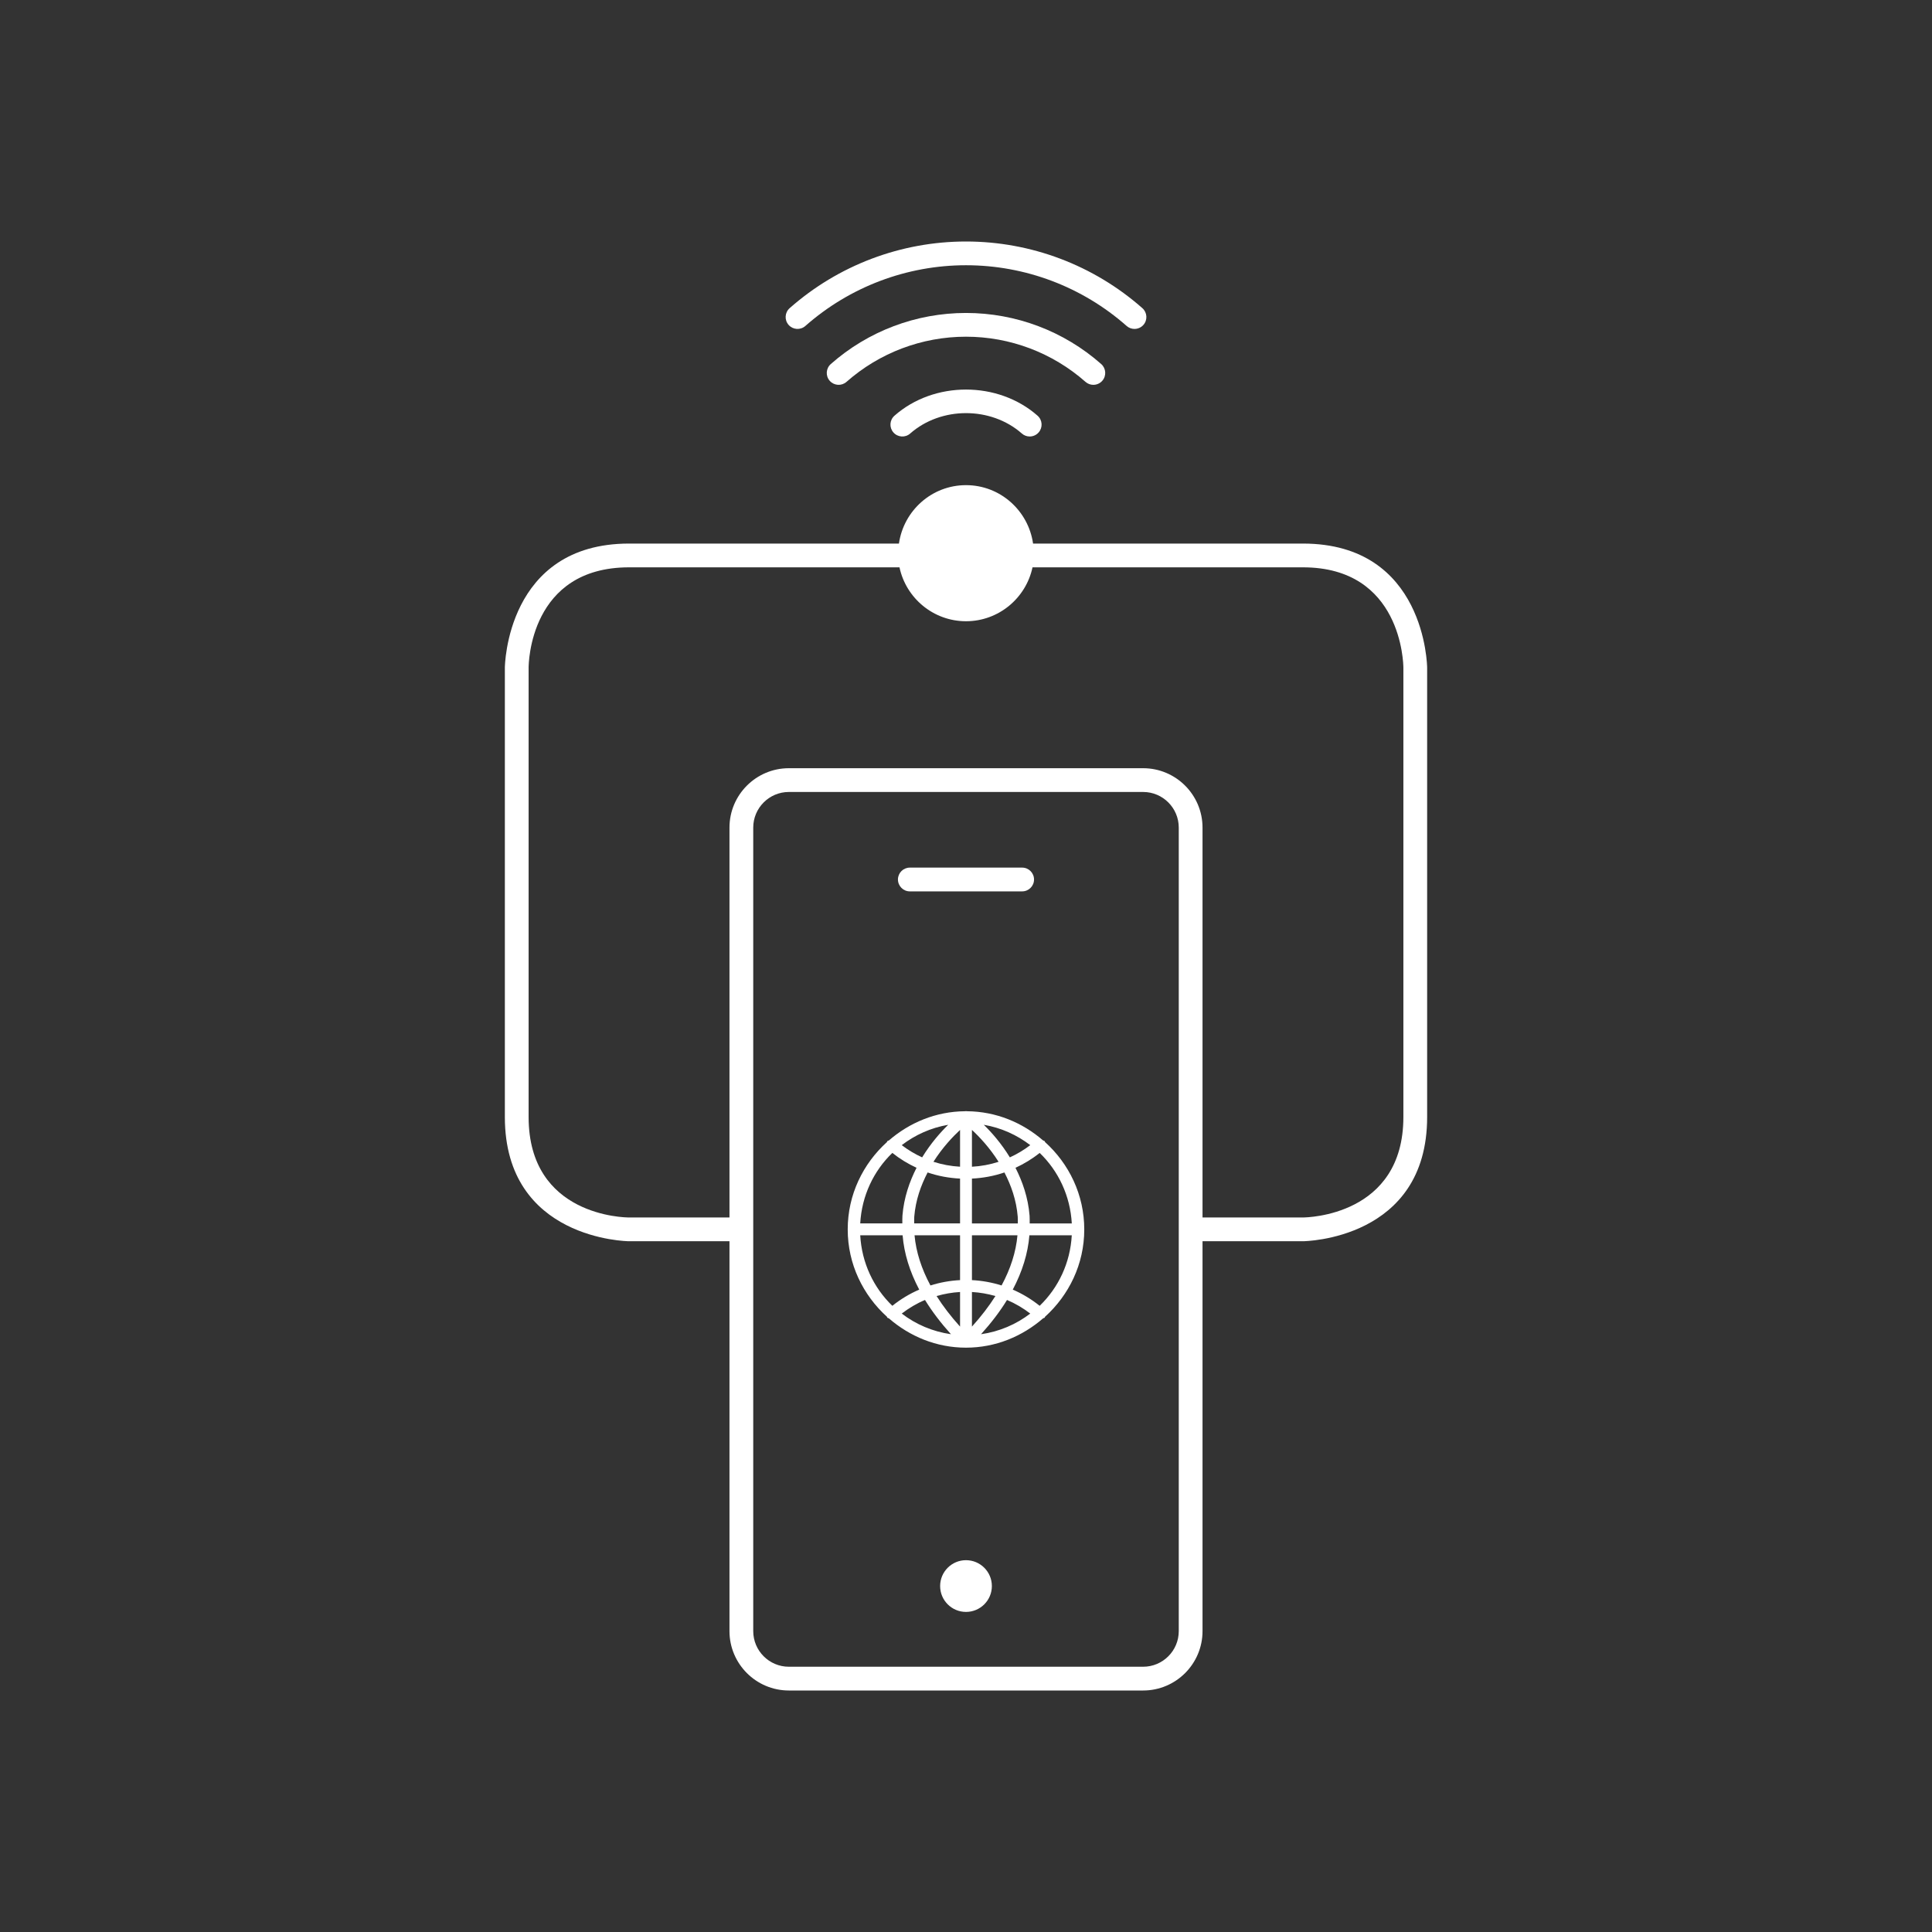 <?xml version="1.0" encoding="utf-8"?>
<!-- Generator: Adobe Illustrator 23.0.4, SVG Export Plug-In . SVG Version: 6.00 Build 0)  -->
<svg version="1.1" id="Calque_1" xmlns="http://www.w3.org/2000/svg" xmlns:xlink="http://www.w3.org/1999/xlink" x="0px" y="0px"
	 viewBox="0 0 80 80" style="enable-background:new 0 0 80 80;" xml:space="preserve">
<rect x="0" y="0" width="80" height="80" fill="#333333" stroke="none"/>
<style type="text/css">
	.st0{fill:#FFFFFF;}
	.st1{opacity:0.3;fill:none;stroke:#231F20;stroke-miterlimit:10;}
</style>
<g>
	<path class="st0" d="M37.674,36.91h4.651c0.272,0,0.492-0.22,0.492-0.492c0-0.272-0.22-0.492-0.492-0.492h-4.651
		c-0.272,0-0.492,0.22-0.492,0.492C37.183,36.69,37.403,36.91,37.674,36.91z"/>
	<circle class="st0" cx="40" cy="65.675" r="1.071"/>
	<path class="st0" d="M33.349,13.497c1.838-1.621,4.2-2.514,6.651-2.514s4.813,0.892,6.651,2.514
		c0.094,0.083,0.209,0.123,0.326,0.123c0.136,0,0.272-0.057,0.369-0.166c0.18-0.204,0.16-0.515-0.043-0.694
		C45.285,10.98,42.691,10,40,10s-5.285,0.98-7.302,2.76c-0.204,0.18-0.223,0.491-0.043,0.694
		C32.834,13.657,33.145,13.677,33.349,13.497z"/>
	<path class="st0" d="M45.273,15.935c0.136,0,0.272-0.057,0.369-0.166c0.18-0.204,0.16-0.515-0.043-0.694
		c-1.546-1.365-3.535-2.116-5.599-2.116s-4.053,0.751-5.599,2.116c-0.204,0.18-0.223,0.491-0.043,0.694
		c0.18,0.203,0.49,0.223,0.694,0.043c1.367-1.206,3.124-1.87,4.948-1.87s3.581,0.664,4.948,1.87
		C45.042,15.895,45.157,15.935,45.273,15.935z"/>
	<path class="st0" d="M37.039,17.213c-0.205,0.18-0.224,0.49-0.044,0.694c0.179,0.204,0.49,0.225,0.694,0.044
		c1.279-1.126,3.345-1.126,4.624,0c0.093,0.083,0.209,0.123,0.325,0.123c0.136,0,0.272-0.057,0.369-0.167
		c0.18-0.204,0.16-0.514-0.044-0.694C41.325,15.77,38.675,15.77,37.039,17.213z"/>
	<path class="st0" d="M43.271,47.288c-0.007-0.01-0.003-0.023-0.011-0.032c-0.019-0.021-0.047-0.021-0.07-0.034
		c-0.85-0.737-1.943-1.199-3.151-1.208c0,0-0.001,0-0.001,0c-0.013,0-0.025-0.004-0.038-0.004c-0.013,0-0.026,0.004-0.039,0.004
		c-0.001,0-0.001,0-0.002,0c-1.208,0.01-2.3,0.472-3.15,1.208c-0.023,0.013-0.052,0.013-0.07,0.035
		c-0.008,0.009-0.005,0.022-0.011,0.032c-0.991,0.897-1.626,2.179-1.626,3.618c0,1.438,0.635,2.721,1.626,3.618
		c0.006,0.01,0.003,0.023,0.011,0.032c0.018,0.021,0.046,0.021,0.069,0.034c0.859,0.745,1.966,1.213,3.191,1.213
		c1.227,0,2.337-0.47,3.198-1.218c0.02-0.012,0.046-0.009,0.063-0.028c0.008-0.009,0.005-0.022,0.011-0.032
		c0.991-0.897,1.626-2.179,1.626-3.618C44.897,49.467,44.262,48.184,43.271,47.288z M42.637,50.659
		c-0.002-0.106,0.004-0.212-0.004-0.318c-0.061-0.754-0.293-1.412-0.584-1.985c0.356-0.165,0.692-0.368,1.002-0.616
		c0.776,0.747,1.265,1.776,1.33,2.92H42.637z M40.246,46.787c0.302,0.28,0.726,0.725,1.103,1.321
		c-0.356,0.115-0.725,0.183-1.103,0.204V46.787z M40.737,46.575c0.717,0.122,1.369,0.419,1.924,0.843
		c-0.264,0.201-0.546,0.37-0.845,0.506C41.458,47.34,41.061,46.891,40.737,46.575z M39.754,46.788v1.523
		c-0.377-0.021-0.746-0.089-1.102-0.204C39.028,47.513,39.453,47.068,39.754,46.788z M38.184,47.924
		c-0.299-0.136-0.581-0.305-0.845-0.506c0.555-0.425,1.207-0.721,1.924-0.843C38.939,46.891,38.542,47.34,38.184,47.924z
		 M39.754,48.803v1.856h-1.9c0.002-0.091-0.004-0.183,0.003-0.274c0.056-0.694,0.277-1.304,0.554-1.836
		C38.842,48.697,39.293,48.78,39.754,48.803z M39.754,51.151v1.856c-0.42,0.021-0.83,0.096-1.226,0.221
		c-0.374-0.695-0.596-1.389-0.659-2.077H39.754z M39.754,53.499v1.433c-0.381-0.422-0.705-0.844-0.972-1.266
		C39.098,53.575,39.422,53.518,39.754,53.499z M39.377,55.247c-0.761-0.109-1.454-0.408-2.038-0.855
		c0.299-0.228,0.619-0.42,0.963-0.563C38.593,54.303,38.953,54.776,39.377,55.247z M40.246,54.932v-1.433
		c0.332,0.019,0.656,0.076,0.972,0.167C40.951,54.088,40.627,54.51,40.246,54.932z M41.698,53.829
		c0.343,0.144,0.664,0.335,0.963,0.563c-0.584,0.447-1.277,0.746-2.038,0.855C41.047,54.776,41.408,54.303,41.698,53.829z
		 M40.246,53.007v-1.856h1.885c-0.062,0.689-0.284,1.382-0.658,2.077C41.076,53.103,40.666,53.028,40.246,53.007z M40.246,50.659
		v-1.856c0.461-0.023,0.913-0.106,1.345-0.254c0.275,0.531,0.495,1.139,0.551,1.832c0.008,0.093,0.002,0.186,0.003,0.279H40.246z
		 M36.95,47.739c0.31,0.248,0.646,0.452,1.002,0.616c-0.291,0.573-0.523,1.231-0.584,1.985c-0.009,0.106-0.002,0.212-0.004,0.318
		H35.62C35.684,49.515,36.174,48.487,36.95,47.739z M35.62,51.151h1.755c0.061,0.75,0.293,1.501,0.688,2.249
		c-0.398,0.172-0.771,0.396-1.113,0.671C36.174,53.323,35.684,52.295,35.62,51.151z M43.05,54.071
		c-0.342-0.274-0.715-0.499-1.113-0.671c0.395-0.749,0.627-1.499,0.688-2.249h1.755C44.316,52.295,43.826,53.323,43.05,54.071z"/>
	<path class="st0" d="M53.952,22.508H42.777c-0.196-1.364-1.36-2.419-2.777-2.419s-2.581,1.055-2.777,2.419H26.048
		c-5.084,0-5.143,5.091-5.143,5.143v18.603c0,5.084,5.091,5.143,5.143,5.143h4.158v16.144c0,1.356,1.103,2.459,2.459,2.459h14.67
		c1.356,0,2.459-1.103,2.459-2.459V51.397h4.158c0.052,0,5.143-0.059,5.143-5.143V27.651C59.095,27.599,59.036,22.508,53.952,22.508
		z M48.81,67.541c0,0.814-0.662,1.475-1.475,1.475h-14.67c-0.814,0-1.475-0.662-1.475-1.475V34.269c0-0.814,0.662-1.475,1.475-1.475
		h14.67c0.814,0,1.475,0.662,1.475,1.475V67.541z M58.111,46.254c0,4.093-3.99,4.158-4.159,4.159h-4.158V34.269
		c0-1.356-1.103-2.459-2.459-2.459h-14.67c-1.356,0-2.459,1.103-2.459,2.459v16.144h-4.158c-0.17,0-4.159-0.047-4.159-4.159V27.651
		c0-0.17,0.047-4.159,4.159-4.159h11.198c0.27,1.273,1.402,2.232,2.754,2.232s2.484-0.959,2.754-2.232h11.198
		c4.093,0,4.158,3.99,4.159,4.159V46.254z"/>
</g>
</svg>

